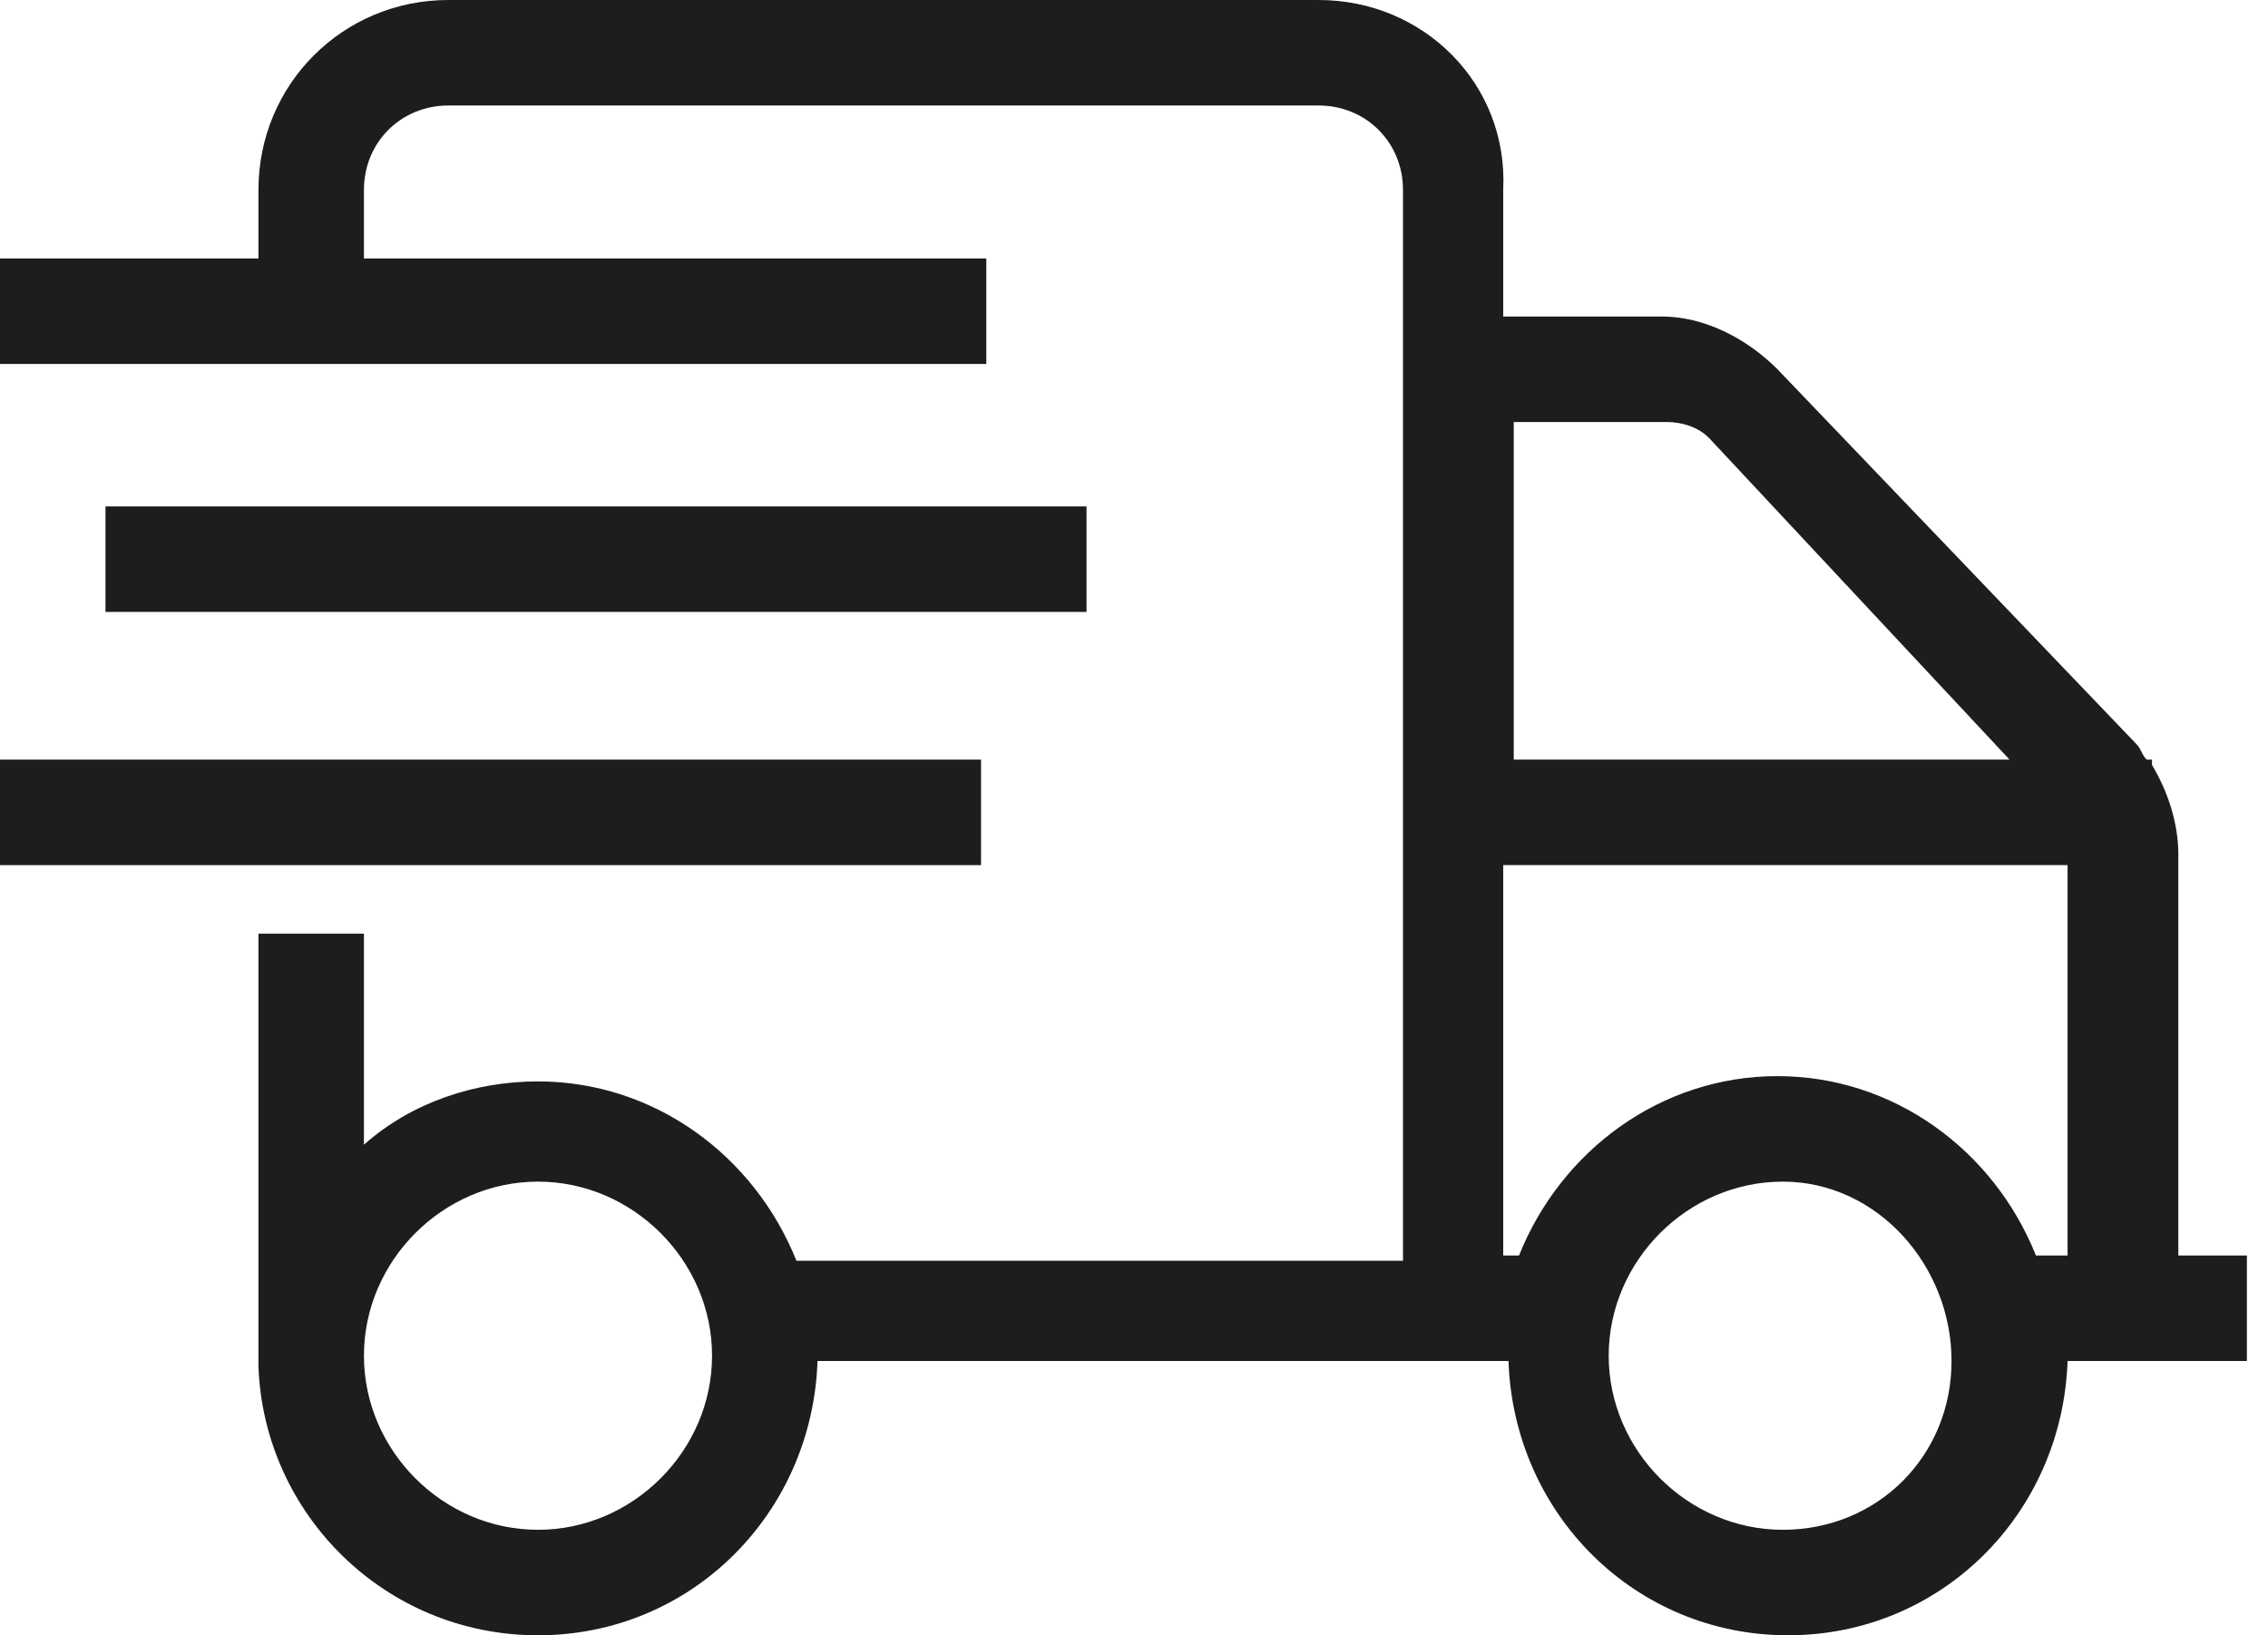 <svg width="43" height="31" viewBox="0 0 43 31" fill="none" xmlns="http://www.w3.org/2000/svg">
<g clip-path="url(#clip0)">
<path d="M20.6 9.6H2V11.6H20.6V9.6Z" fill="#1D1D1B"/>
<path d="M18.6 14.4H0V16.4H18.6V14.4Z" fill="#1D1D1B"/>
<path d="M41.3 23.8V16.2C41.3 15.6 41.1 15 40.8 14.5V14.4H40.7C40.6 14.3 40.6 14.2 40.5 14.1L33.7 7C33.1 6.4 32.3 6 31.5 6H28.5V3.6C28.6 1.6 27 0 25 0H8.5C6.5 0 4.9 1.6 4.9 3.6V4.9H0V6.9H4.9H6.9H18.7V4.9H6.9V3.6C6.9 2.7 7.6 2 8.5 2H25C25.9 2 26.6 2.7 26.6 3.6V6V8V14.5V16.5V23.9H24.3H15.1C14.3 21.9 12.4 20.5 10.2 20.5C9 20.5 7.8 20.9 6.9 21.7V17.7H4.9V25.9C5 28.7 7.3 31 10.2 31C13.1 31 15.4 28.7 15.5 25.8H24.3H28.6C28.7 28.7 31 31 33.9 31C36.8 31 39.1 28.7 39.2 25.8H41.5H42.8V23.8H41.3ZM10.2 29C8.4 29 6.9 27.5 6.9 25.7C6.9 23.9 8.4 22.4 10.2 22.4C12 22.4 13.5 23.9 13.5 25.7C13.5 27.5 12 29 10.2 29ZM28.6 8H31.6C31.9 8 32.2 8.1 32.4 8.3L38.1 14.4H28.7V8H28.6ZM33.8 29C32 29 30.5 27.5 30.5 25.7C30.5 23.9 32 22.4 33.8 22.4C35.6 22.4 37 24 37 25.8C37 27.6 35.6 29 33.8 29ZM39 23.8H38.6C37.8 21.8 35.9 20.4 33.7 20.4C31.5 20.4 29.6 21.8 28.8 23.8H28.5V16.4H39.2V23.8H39Z" fill="#1D1D1B"/>
</g>
<defs>
<clipPath id="clip0">
<rect width="42.6" height="31" fill="white"/>
</clipPath>
</defs>
</svg>
